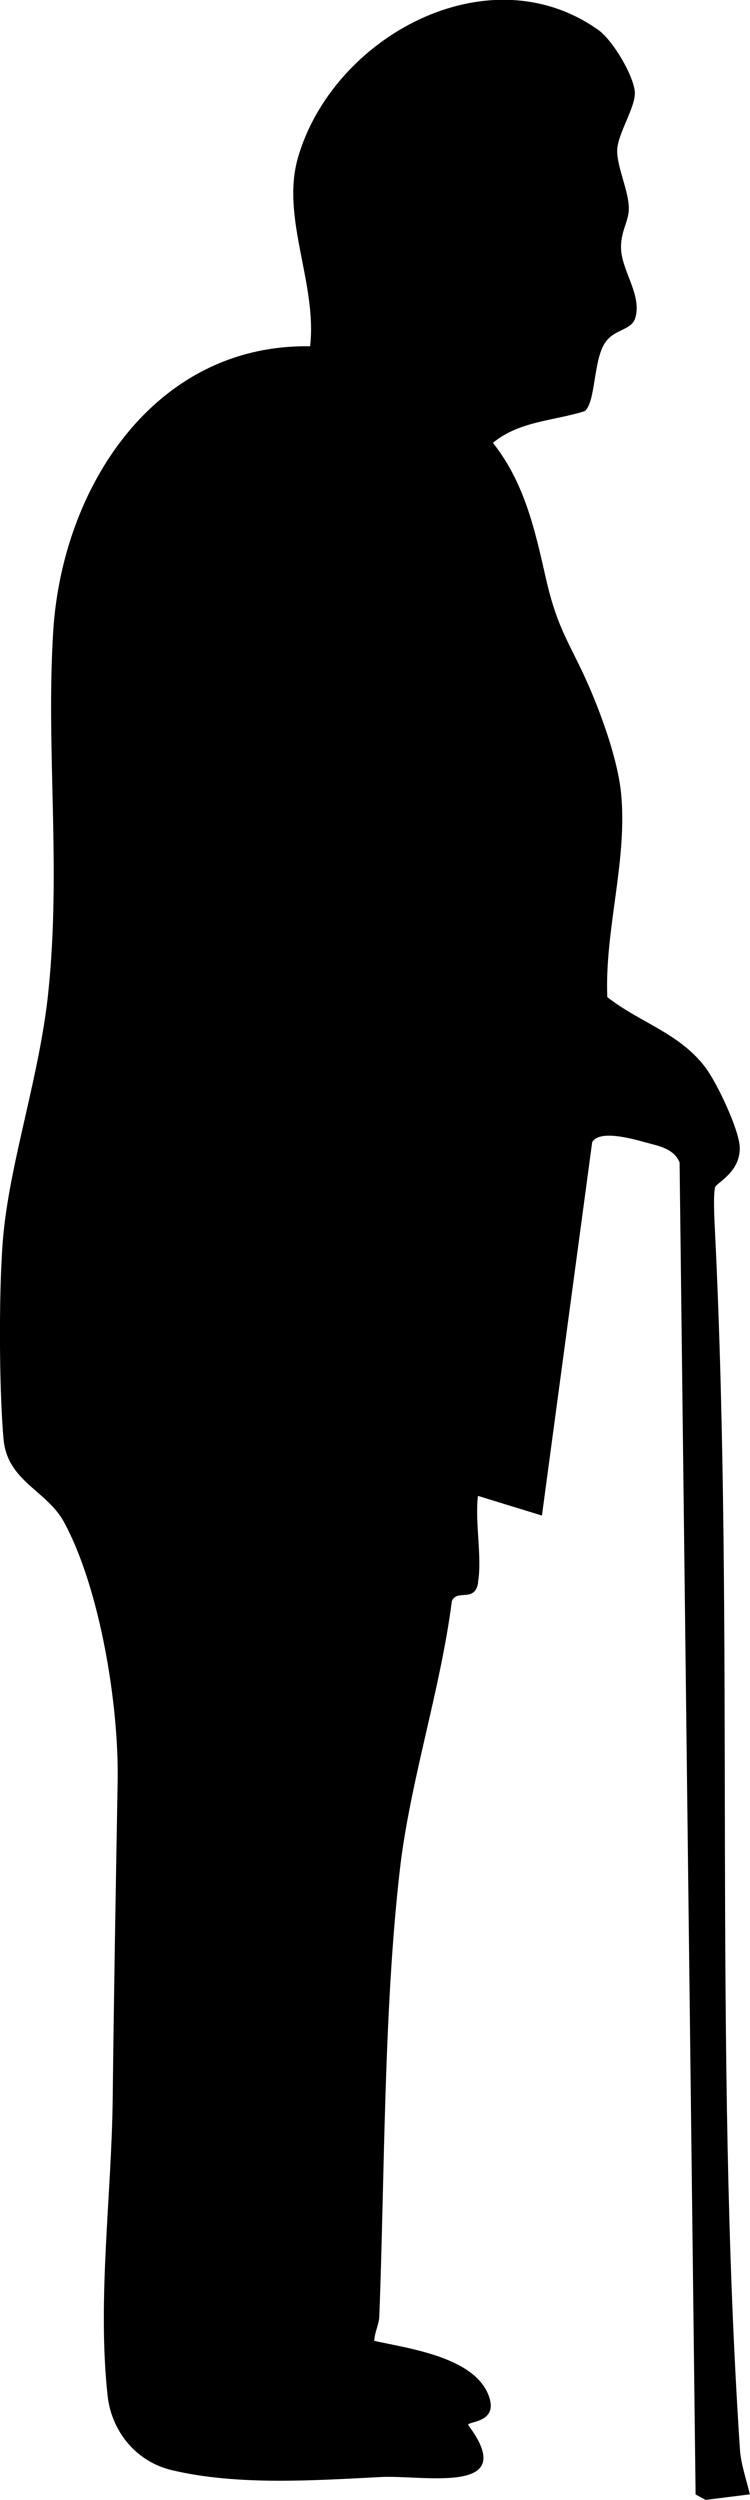 <svg width="108" height="360" viewBox="0 0 108 360" fill="none" xmlns="http://www.w3.org/2000/svg">
<path d="M68.852 227.914C68.34 230.833 65.821 228.756 65.067 230.555C63.416 243.413 59.012 256.606 57.561 269.393C55.255 289.608 55.405 312.941 54.622 333.52C54.572 334.733 53.932 335.853 53.897 337.073C58.962 338.194 68.845 339.464 70.525 345.436C71.513 348.961 67.173 348.633 67.436 349.211C74.993 359.35 60.969 356.375 54.95 356.674C45.358 357.153 34.23 357.959 24.696 355.676C19.58 354.448 16.044 350.088 15.489 344.929C13.995 331.094 16.08 315.966 16.229 302.145C16.4 286.911 16.677 271.612 16.941 256.478C17.133 245.646 14.45 228.842 9.228 219.195C6.745 214.607 1.067 213.322 0.512 207.243C-0.15 199.979 -0.214 184.424 0.54 177.231C1.65 166.613 5.727 154.626 6.944 142.981C8.837 124.878 6.595 108.024 7.663 90.899C8.95 70.22 22.206 49.506 44.654 49.862C45.693 40.843 40.435 31.381 42.889 22.762C47.863 5.33 70.275 -6.958 86.149 4.309C88.241 5.794 91.215 10.831 91.414 13.222C91.592 15.348 88.931 19.223 88.874 21.649C88.817 24.075 90.66 27.721 90.546 30.254C90.468 32.009 89.308 33.451 89.436 35.92C89.6 39.081 92.467 42.577 91.478 45.788C90.923 47.6 88.504 47.344 87.152 49.32C85.409 51.867 85.808 57.89 84.2 59.203C79.703 60.623 74.793 60.616 70.98 63.77C75.519 69.478 77.035 76.307 78.6 83.235C80.414 91.277 82.385 92.939 85.324 100.039C87.067 104.256 89.045 109.922 89.458 114.446C90.333 124.05 87.06 133.969 87.451 143.58C92.162 147.269 97.804 148.725 101.56 153.684C103.211 155.853 106.42 162.61 106.52 165.172C106.655 168.804 103.154 170.31 102.976 170.959C102.678 172.058 102.884 175.79 102.955 177.26C105.808 235.314 102.72 294.874 106.555 352.75C106.698 354.855 107.502 357.11 107.978 359.172L101.61 359.971L100.166 359.193L97.861 167.377C96.978 165.329 94.815 165.015 92.909 164.487C91.002 163.959 86.313 162.639 85.274 164.466L78.038 218.232L68.824 215.399C68.362 219.188 69.457 224.297 68.824 227.886L68.852 227.914Z" fill="black"/>
</svg>
